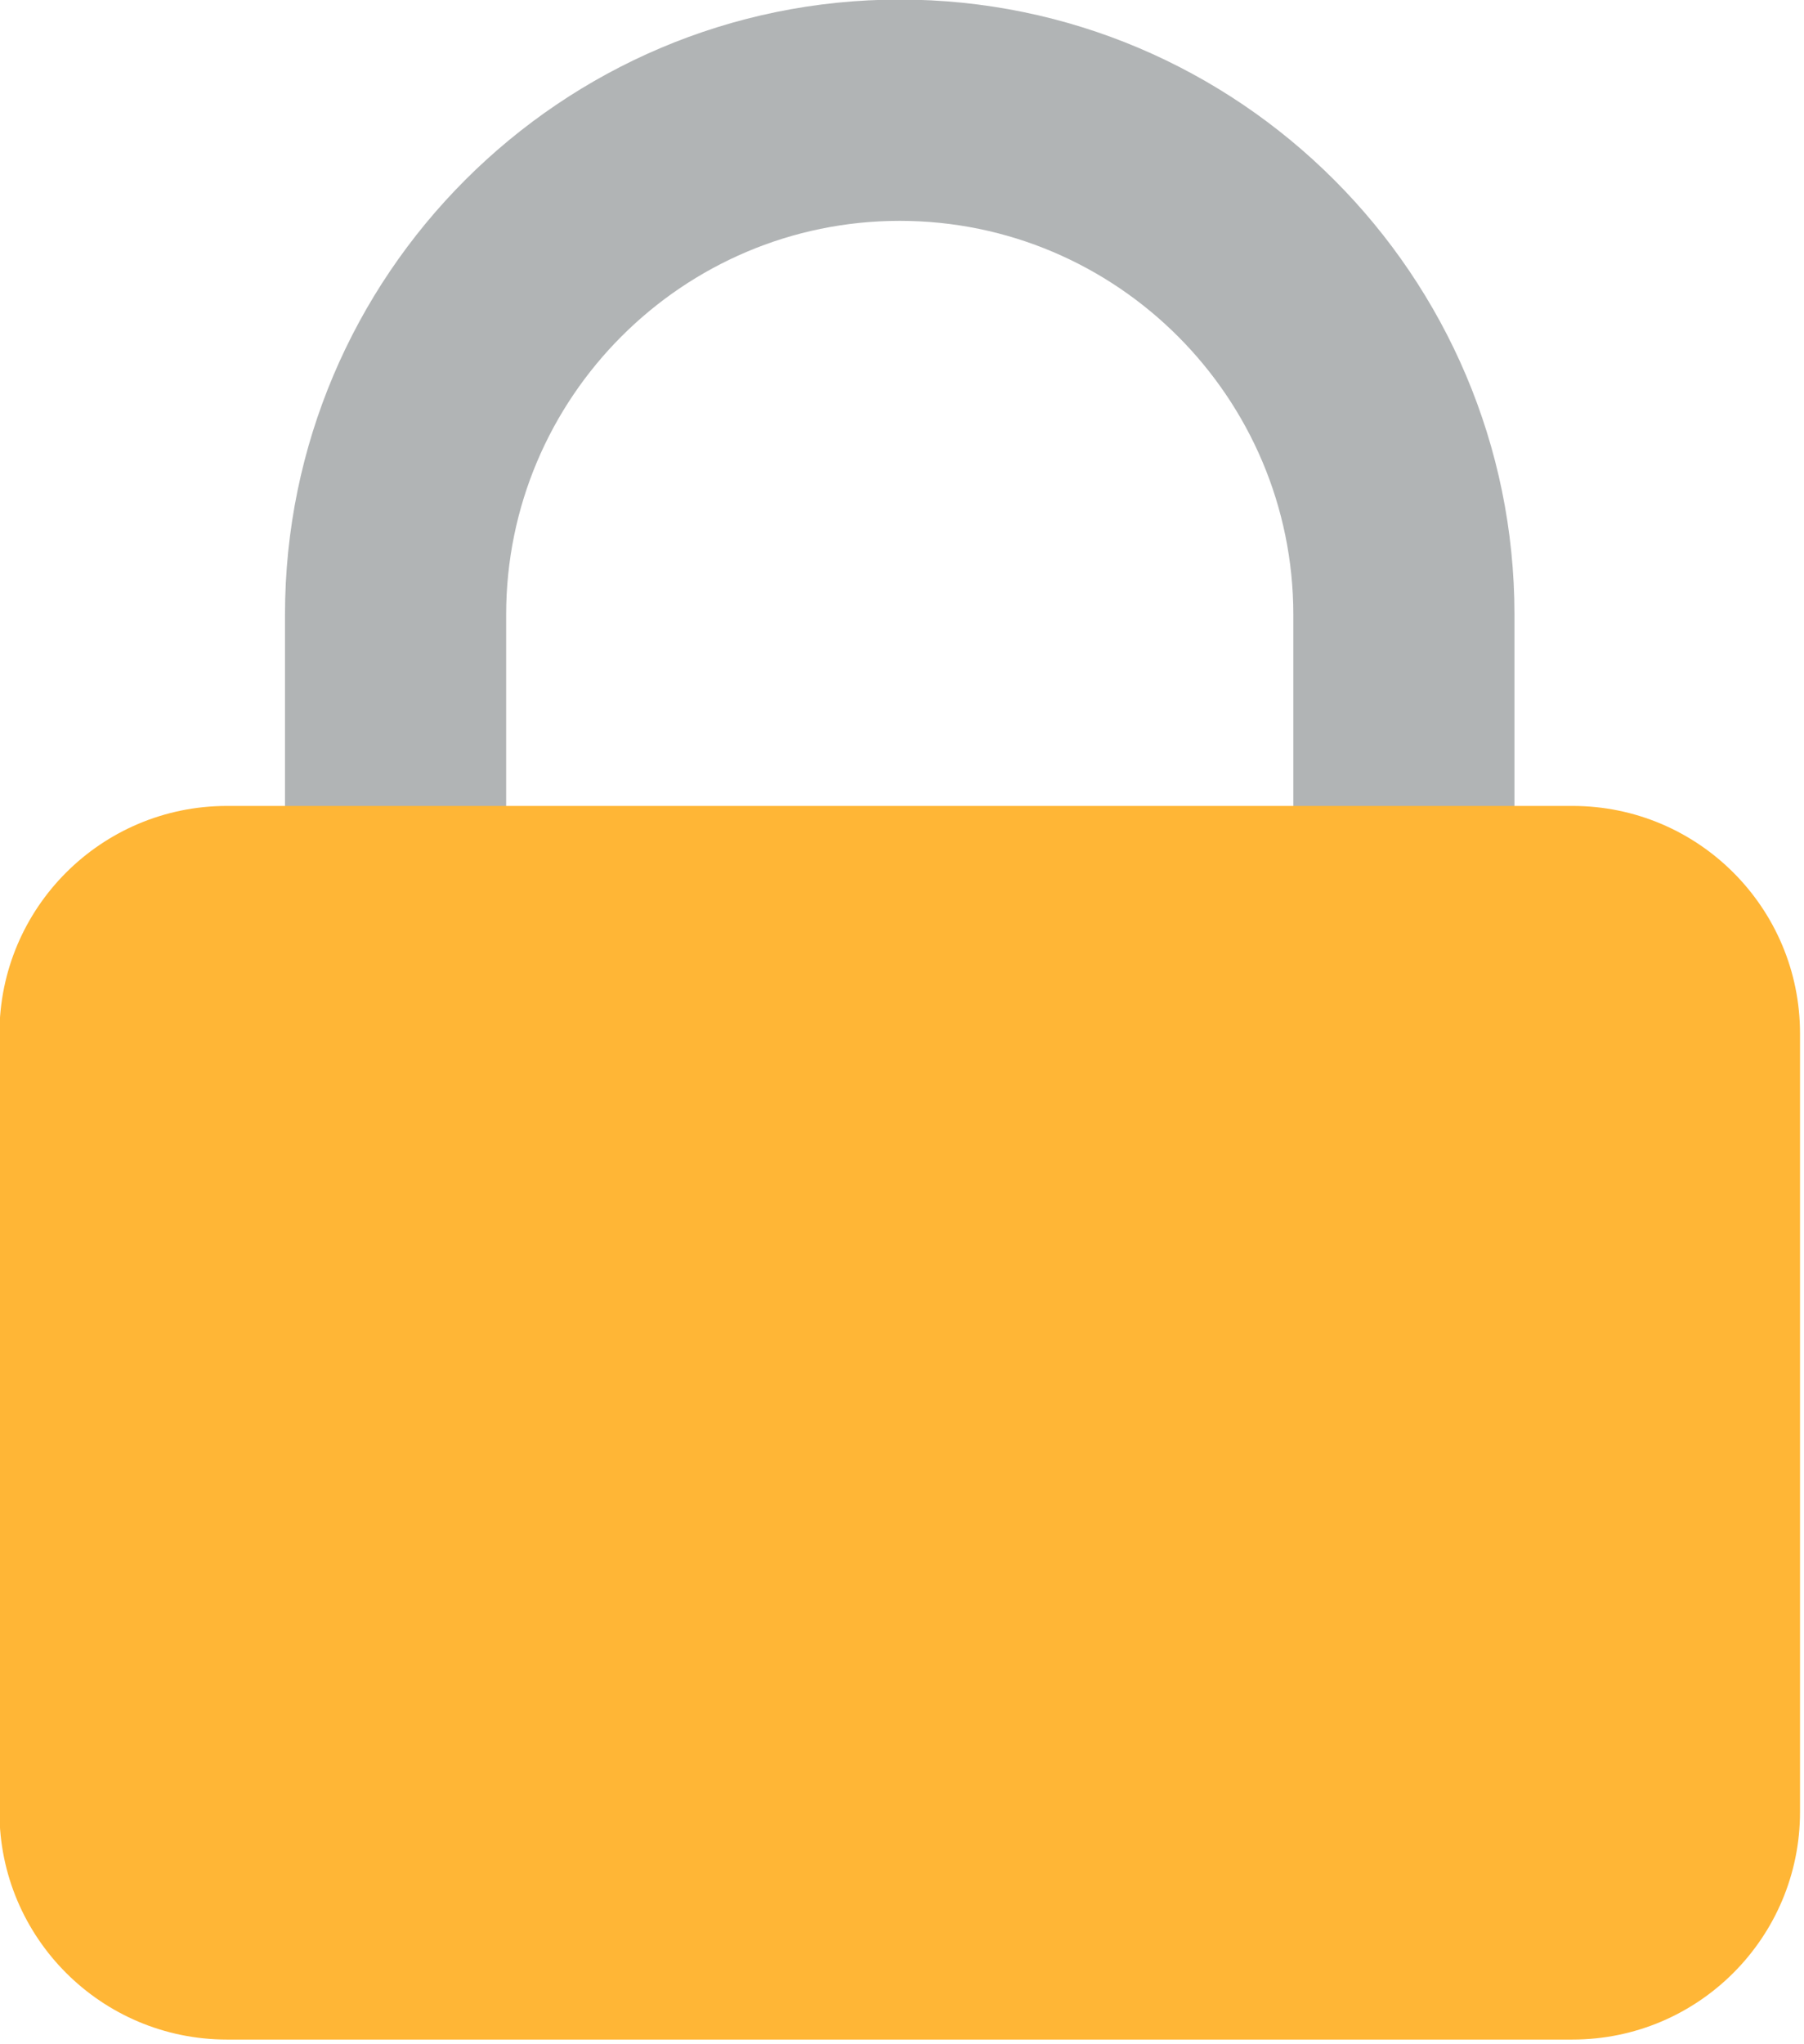 <?xml version="1.0" encoding="UTF-8" standalone="no"?>
<svg
   xmlns:dc="http://purl.org/dc/elements/1.1/"
   xmlns:cc="http://creativecommons.org/ns#"
   xmlns:rdf="http://www.w3.org/1999/02/22-rdf-syntax-ns#"
   xmlns:svg="http://www.w3.org/2000/svg"
   xmlns="http://www.w3.org/2000/svg"
   id="svg4591"
   version="1.1"
   viewBox="0 0 25.181 28.513"
   height="28.513mm"
   width="25.181mm">
  <defs
     id="defs4585" />
  <g
     transform="translate(-42.211,-115.913)"
     id="layer1">
    <g
       transform="matrix(0.063,0,0,0.063,38.072,113.026)"
       id="g4553">
      <g
         id="Layer_2">
        <path
           style="fill:#b1b4b5"
           d="m 376.749,349.097 c -13.531,0 -24.5,-10.969 -24.5,-24.5 V 181.932 c 0,-48.083 -39.119,-87.203 -87.203,-87.203 -48.083,0 -87.203,39.119 -87.203,87.203 v 82.977 c 0,13.531 -10.969,24.5 -24.5,24.5 -13.531,0 -24.5,-10.969 -24.5,-24.5 v -82.977 c 0,-75.103 61.1,-136.203 136.203,-136.203 75.103,0 136.203,61.1 136.203,136.203 v 142.665 c 0,13.531 -10.969,24.5 -24.5,24.5 z"
           id="path4530" />
      </g>
      <g
         id="Layer_3">
        <path
           style="fill:#ffb636"
           d="M 414.115,497.459 H 115.977 c -27.835,0 -50.4,-22.565 -50.4,-50.4 V 274.691 c 0,-27.835 22.565,-50.4 50.4,-50.4 h 298.138 c 27.835,0 50.4,22.565 50.4,50.4 v 172.367 c 0,27.836 -22.565,50.401 -50.4,50.401 z"
           id="path4533" />
      </g>
    </g>
  </g>
</svg>
